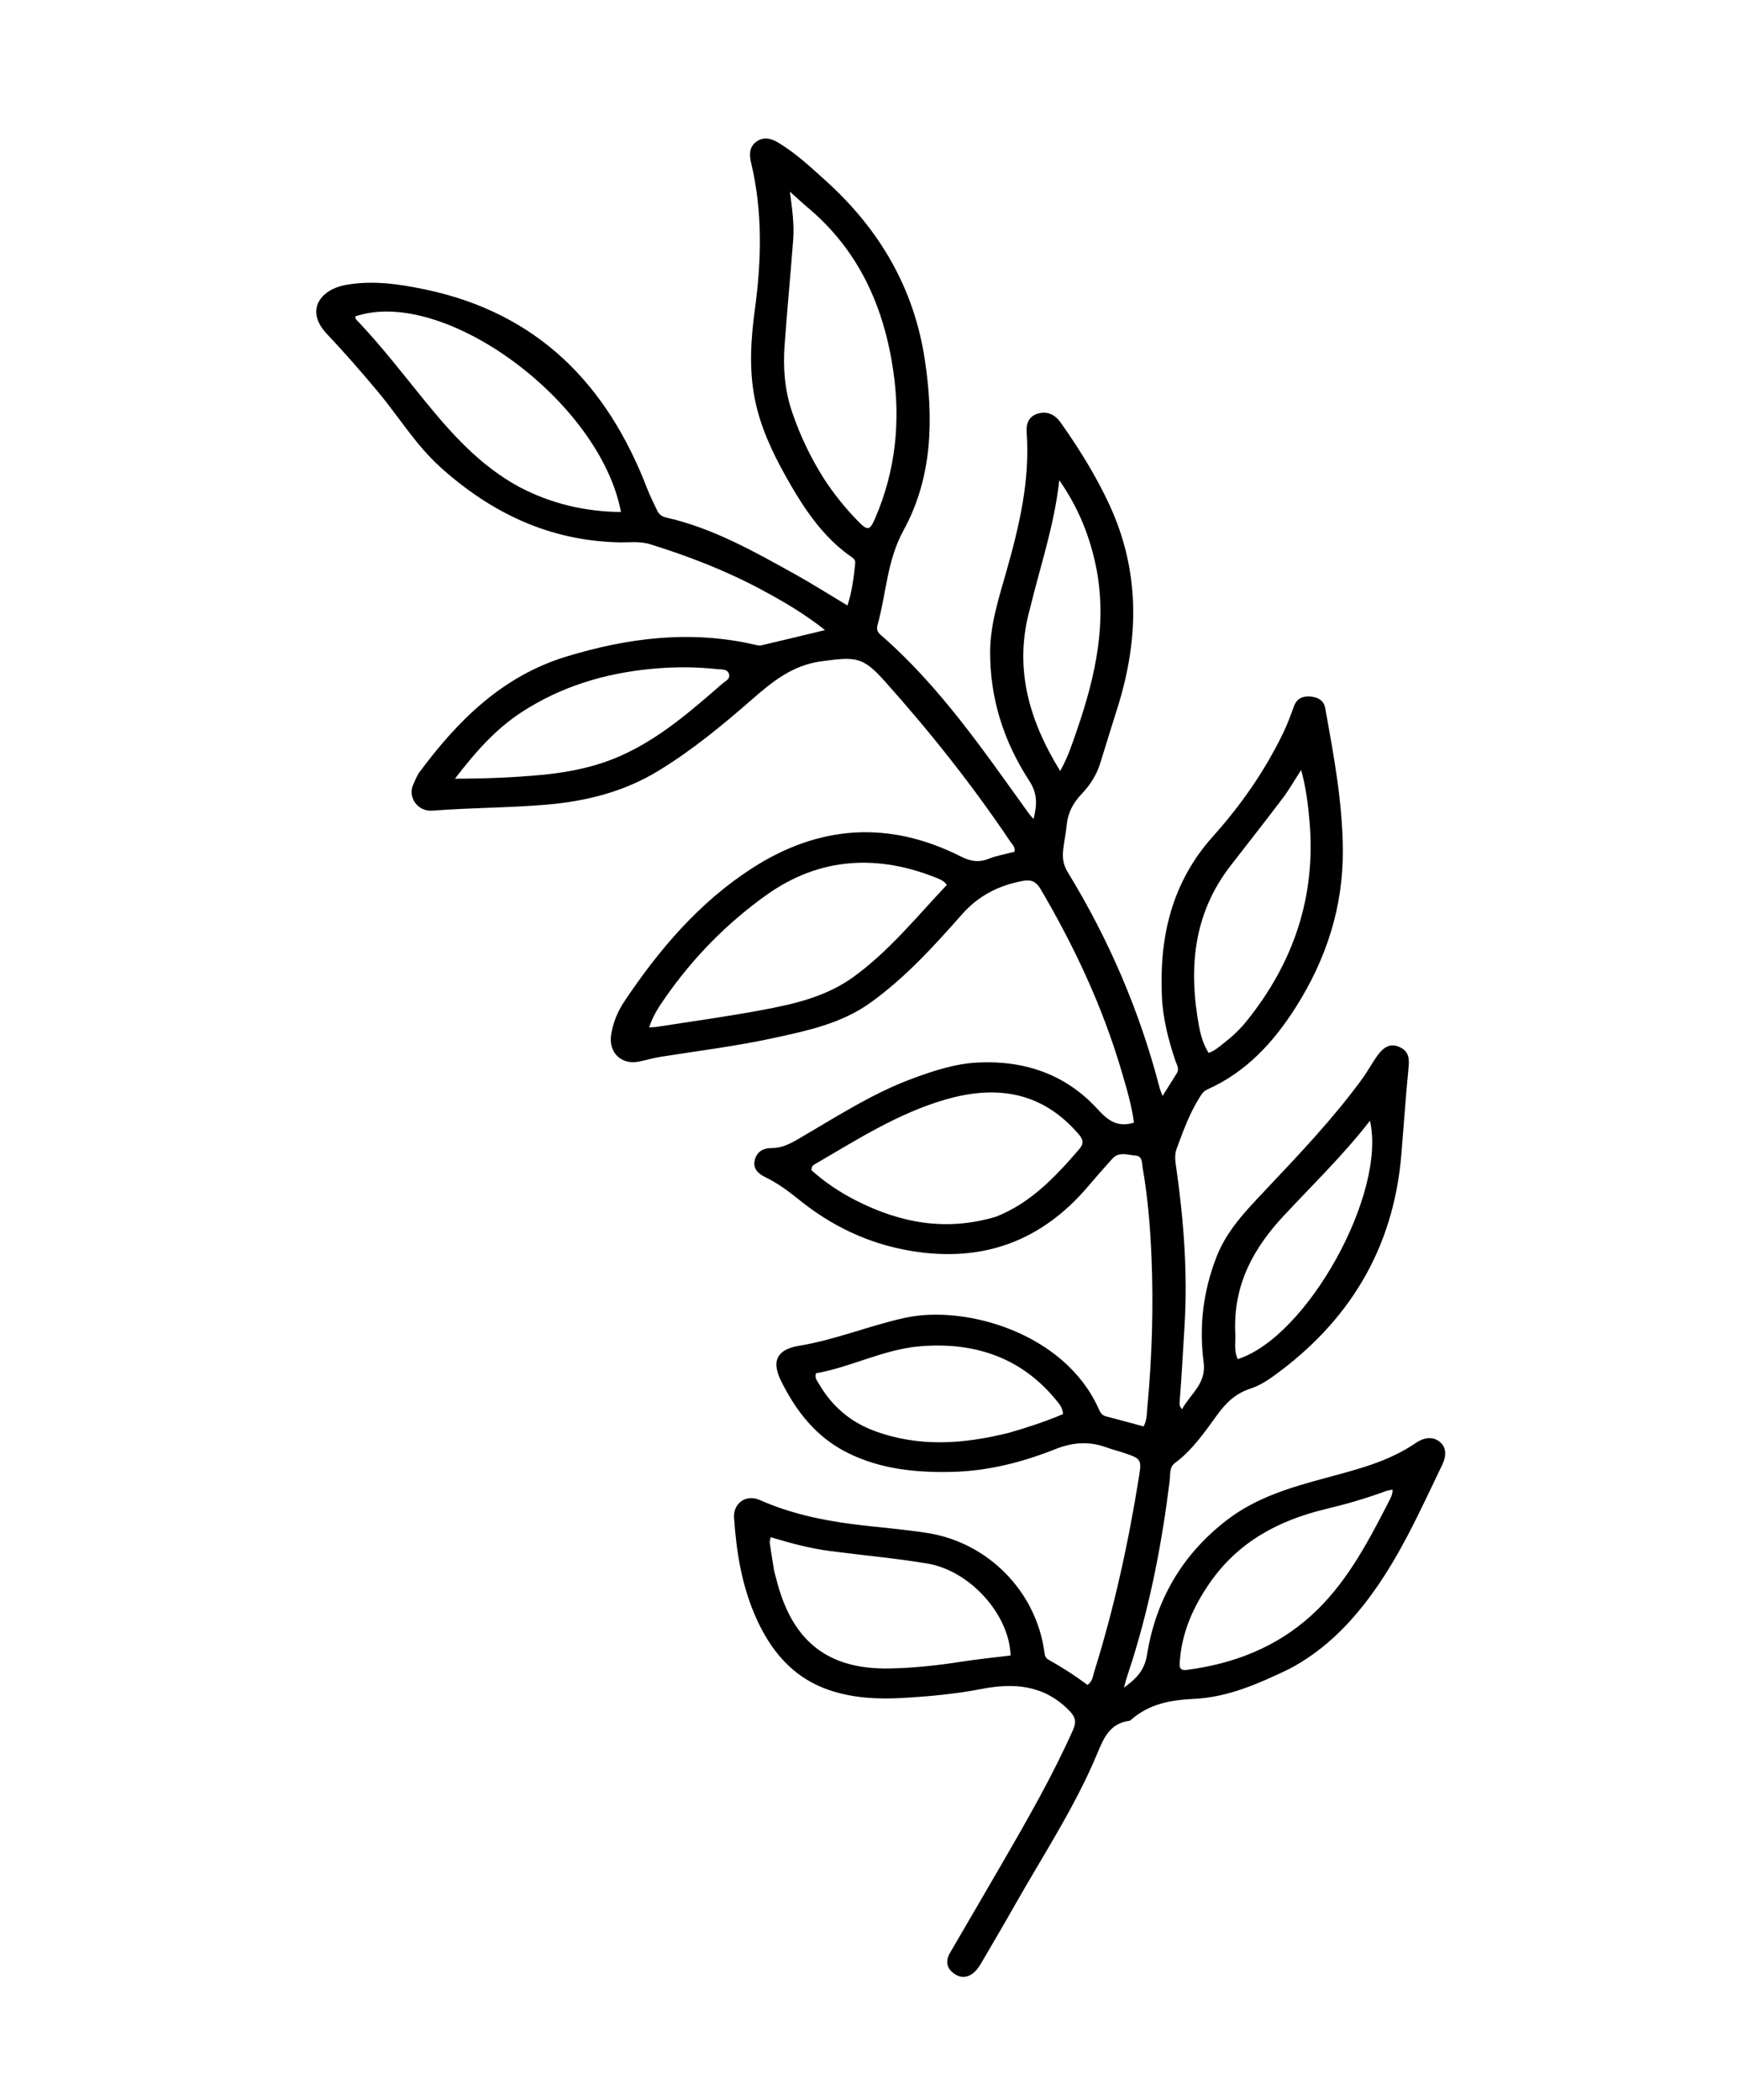 <svg version="1.1" id="Layer_1" xmlns="http://www.w3.org/2000/svg" xmlns:xlink="http://www.w3.org/1999/xlink" x="0px" y="0px"
	 width="100%" viewBox="0 0 848 1024" enable-background="new 0 0 848 1024" xml:space="preserve">
<path fill="#000000" opacity="1" stroke="none" 
	d="
M628.715,813.837 
	C613.748,821.015 598.76,827.652 582.439,828.423 
	C570.782,828.974 560.299,830.868 551.416,838.744 
	C551.176,838.957 550.837,839.134 550.523,839.177 
	C541.441,840.422 538.352,847.152 535.248,854.652 
	C524.44,880.762 508.856,904.336 494.988,928.818 
	C489.651,938.24 484.167,947.578 478.696,956.922 
	C477.779,958.489 476.778,960.087 475.493,961.341 
	C472.36,964.397 468.717,964.956 465.098,962.3 
	C461.404,959.589 461.063,956.063 463.334,952.168 
	C471.81,937.632 480.297,923.104 488.725,908.541 
	C500.994,887.345 513.17,866.105 523.195,843.703 
	C525.074,839.505 524.406,837.169 521.096,833.852 
	C508.88,821.611 494.405,820.557 478.611,823.612 
	C465.851,826.081 452.894,827.27 439.934,828.003 
	C428.426,828.654 416.906,828.11 405.802,824.629 
	C386.644,818.625 375.263,804.605 367.779,786.822 
	C361.503,771.909 359.038,756.136 357.951,740.133 
	C357.47,733.045 363.805,728.501 370.482,731.461 
	C384.968,737.884 400.204,741.228 415.758,743.232 
	C427.964,744.805 440.25,745.645 452.432,747.584 
	C481.759,752.251 505.201,775.925 509.263,805.492 
	C509.477,807.05 509.664,808.42 511.183,809.272 
	C517.839,813.008 524.274,817.104 530.305,821.67 
	C532.82,819.834 532.917,817.329 533.584,815.198 
	C543.393,783.86 550.364,751.866 555.515,719.458 
	C556.699,712.009 556.28,711.293 549.247,708.887 
	C545.94,707.756 542.54,706.892 539.254,705.707 
	C530.858,702.68 522.825,703.386 514.534,706.69 
	C498.354,713.138 481.541,717.373 464.04,717.763 
	C446.606,718.151 429.471,716.44 413.466,708.528 
	C398.049,700.906 388.118,688.118 380.799,673.241 
	C375.394,662.255 380.579,657.735 389.725,656.241 
	C407.342,653.365 423.972,646.407 441.347,642.616 
	C470.569,636.241 518.893,649.776 535.641,686.74 
	C536.392,688.399 537.093,690.092 539.183,690.635 
	C545.281,692.22 551.357,693.886 557.674,695.583 
	C559.373,692.453 559.228,689.054 559.522,685.875 
	C561.768,661.633 562.522,637.314 561.513,613.004 
	C560.907,598.394 559.705,583.768 557.18,569.317 
	C556.776,567.007 557.175,563.761 553.707,563.5 
	C549.887,563.212 545.677,561.417 542.407,565.042 
	C538.392,569.493 534.434,574 530.55,578.567 
	C507.787,605.332 479.17,615.765 444.444,610.029 
	C423.671,606.597 405.483,597.918 389.257,584.732 
	C384.21,580.63 378.946,576.831 373.058,573.964 
	C369.675,572.316 367.066,569.826 368.043,565.743 
	C369.013,561.696 372.056,559.821 376.247,559.852 
	C380.927,559.887 384.942,557.932 388.881,555.651 
	C407.034,545.14 424.63,533.546 444.421,526.155 
	C454.871,522.252 465.571,518.692 476.751,518.135 
	C499.509,517 519.7,523.821 535.244,540.897 
	C540.354,546.51 545.026,549.887 552.943,547.456 
	C551.899,539.142 549.381,530.741 546.916,522.364 
	C537.692,491.019 523.973,461.668 507.425,433.555 
	C505.27,429.894 502.865,428.827 498.913,429.548 
	C487.093,431.706 477.21,436.675 469.008,445.976 
	C455.362,461.452 441.439,476.745 424.512,488.926 
	C410.257,499.184 393.613,502.619 377.031,506.229 
	C358.971,510.161 340.615,512.416 322.373,515.308 
	C318.766,515.88 315.234,516.91 311.653,517.659 
	C303.007,519.468 296.612,513.287 298.03,504.476 
	C298.972,498.626 301.193,493.196 304.453,488.331 
	C321.369,463.084 340.828,440.131 366.603,423.471 
	C399.35,402.303 433.522,399.956 468.544,417.662 
	C473.244,420.038 477.272,420.696 482.167,418.762 
	C486.153,417.186 490.48,416.472 494.676,415.371 
	C495.284,413.146 493.663,411.892 492.708,410.469 
	C474.196,382.887 453.591,356.934 431.448,332.196 
	C420.699,320.187 417.418,320.216 400.644,322.461 
	C386.317,324.378 376.515,332.497 366.437,341.297 
	C352.13,353.79 337.461,365.86 321.188,375.806 
	C304.467,386.028 286.121,390.694 266.756,392.36 
	C248.154,393.96 229.473,393.849 210.888,395.309 
	C203.514,395.888 198.598,388.499 201.604,382.363 
	C202.552,380.428 203.243,378.3 204.506,376.597 
	C223.285,351.283 244.966,329.674 276.231,320.153 
	C306.321,310.99 336.703,307.201 367.81,314.319 
	C368.935,314.576 370.189,314.934 371.254,314.687 
	C381.389,312.337 391.496,309.867 402.321,307.26 
	C392.221,299.236 381.749,293.137 371.072,287.424 
	C353.835,278.201 335.68,271.184 317.016,265.391 
	C311.872,263.794 306.773,264.595 301.658,264.473 
	C267.877,263.663 239.536,250.133 214.79,227.85 
	C202.769,217.026 194.466,203.208 184.232,190.953 
	C176.227,181.366 167.999,171.937 159.425,162.859 
	C148.28,151.06 156.794,141.187 168.121,139.041 
	C181.35,136.535 194.355,138.45 207.269,141.143 
	C262.08,152.573 296.04,187.327 315.561,238.192 
	C316.99,241.913 318.831,245.478 320.529,249.093 
	C321.363,250.867 322.856,251.915 324.737,252.34 
	C347.493,257.473 367.532,268.824 387.629,279.978 
	C396.183,284.726 404.449,289.992 413.256,295.267 
	C415.492,288.388 416.372,281.529 417.026,274.622 
	C417.154,273.267 416.421,272.453 415.409,271.753 
	C400.853,261.685 391.565,247.248 383.141,232.228 
	C376.363,220.142 370.528,207.514 367.923,193.811 
	C365.224,179.608 366.154,165.215 368.088,151.015 
	C371.351,127.06 371.939,103.257 366.308,79.575 
	C365.36,75.586 365.215,71.788 368.785,69.122 
	C372.348,66.461 376.201,67.54 379.596,69.598 
	C388.187,74.806 395.517,81.662 402.912,88.356 
	C428.849,111.839 445.709,140.46 450.966,175.354 
	C455.289,204.055 454.822,232.685 440.595,258.617 
	C432.457,273.45 432.213,289.493 427.898,304.846 
	C427.275,307.064 428.047,308.386 429.481,309.631 
	C458.471,334.811 479.806,366.333 502.021,397.129 
	C502.495,397.786 503.104,398.345 503.998,399.335 
	C505.699,392.533 506.025,387.063 501.915,380.759 
	C489.492,361.7 482.675,340.521 482.834,317.605 
	C482.925,304.361 487.032,291.718 490.632,279.065 
	C496.981,256.746 502.361,234.282 500.641,210.768 
	C500.336,206.603 501.626,203.042 506.032,201.709 
	C510.827,200.26 514.565,202.297 517.275,206.138 
	C526.314,218.952 534.581,232.213 541.151,246.513 
	C555.986,278.804 555.425,311.632 545.009,344.881 
	C542.174,353.932 539.331,362.981 536.553,372.05 
	C534.755,377.921 531.529,382.917 527.333,387.303 
	C523.285,391.534 520.73,396.376 520.166,402.295 
	C519.789,406.26 518.928,410.177 518.47,414.137 
	C518.027,417.975 518.368,421.55 520.551,425.117 
	C540.679,458.005 555.763,493.07 565.455,530.423 
	C565.736,531.507 566.216,532.539 566.908,534.427 
	C569.48,530.337 571.662,526.877 573.834,523.411 
	C575.228,521.186 573.806,519.194 573.151,517.236 
	C569.761,507.095 567.083,496.827 566.588,486.071 
	C565.246,456.928 571.365,430.282 591.474,407.864 
	C605.206,392.554 616.904,375.756 625.863,357.141 
	C627.893,352.922 629.456,348.546 631.085,344.177 
	C632.45,340.516 635.418,339.329 639.11,339.661 
	C642.768,339.99 645.557,341.561 646.255,345.445 
	C650.376,368.365 654.703,391.298 654.82,414.675 
	C654.959,442.4 646.737,467.726 631.909,491.11 
	C620.971,508.361 607.649,522.84 588.651,531.307 
	C586.843,532.113 585.915,533.612 584.931,535.185 
	C580.036,543.01 576.931,551.633 573.755,560.215 
	C572.499,563.61 573.255,567.111 573.744,570.587 
	C577.298,595.857 579.156,621.186 577.613,646.752 
	C576.881,658.88 576.22,671.01 575.268,683.124 
	C575.182,684.224 574.883,685.44 576.385,687.207 
	C580.521,679.608 588.344,674.799 586.947,664.297 
	C584.611,646.728 586.743,629.487 593.254,612.808 
	C598.323,599.823 607.762,590.198 617.016,580.388 
	C633.481,562.932 650.046,545.565 664.227,526.132 
	C666.968,522.376 669.129,518.196 671.894,514.461 
	C674.495,510.947 677.757,508.387 682.579,510.635 
	C687.016,512.704 687.305,516.212 686.861,520.652 
	C685.44,534.887 684.52,549.172 683.306,563.429 
	C679.411,609.164 657.718,644.628 620.801,671.191 
	C617.448,673.603 613.736,675.851 609.846,677.109 
	C602.68,679.427 597.93,683.899 593.543,689.954 
	C587.437,698.384 581.465,707.113 572.849,713.496 
	C570.138,715.505 570.714,719.262 570.339,722.315 
	C566.694,751.942 561.064,781.152 552.167,809.682 
	C550.795,814.083 549.176,818.408 548.074,822.977 
	C553.642,818.81 558.023,815.135 559.365,806.75 
	C563.644,780.014 576.681,757.739 598.536,741.044 
	C612.797,730.151 629.538,725.277 646.45,720.7 
	C661.717,716.568 677.11,712.782 690.452,703.614 
	C694.084,701.118 698.505,700.173 702.105,703.124 
	C705.663,706.041 705.093,710.531 703.311,714.235 
	C692.274,737.182 681.953,760.545 666.287,780.923 
	C656.023,794.274 644.076,805.726 628.715,813.837 
M414.848,477.347 
	C432.961,464.574 446.69,447.413 461.734,431.477 
	C460.926,430.623 460.646,430.193 460.252,429.94 
	C459.415,429.404 458.556,428.868 457.64,428.491 
	C428.247,416.381 399.72,417.891 373.681,436.482 
	C354.538,450.15 338.001,466.955 324.467,486.417 
	C321.391,490.842 318.333,495.338 316.564,500.998 
	C318.173,500.888 319.323,500.895 320.445,500.719 
	C337.523,498.038 354.669,495.715 371.65,492.517 
	C386.508,489.718 401.382,486.506 414.848,477.347 
M401.513,233.008 
	C406.406,240.586 412.002,247.593 418.312,254.051 
	C423.105,258.955 424.138,258.812 426.804,252.627 
	C436.762,229.52 439.191,205.435 435.582,180.746 
	C431.006,149.439 418.721,122.02 393.915,101.231 
	C391.225,98.976 388.668,96.563 385.181,93.448 
	C386.315,102.07 387.344,109.346 386.798,116.645 
	C385.508,133.888 383.83,151.102 382.594,168.349 
	C381.805,179.366 382.633,190.249 386.238,200.866 
	C390.008,211.965 394.917,222.475 401.513,233.008 
M485.744,593.293 
	C502.598,586.626 514.54,573.958 526.043,560.647 
	C528.579,557.713 528.425,555.923 526.023,553.121 
	C509.036,533.316 487.606,528.675 461.676,536.002 
	C438.375,542.586 418.101,555.66 397.392,567.69 
	C396.558,568.174 395.649,568.748 395.718,570.643 
	C402.036,576.4 409.466,581.361 417.457,585.427 
	C438.956,596.366 461.32,600.628 485.744,593.293 
M253.1,237.395 
	C268.613,245.575 285.114,249.502 302.813,249.671 
	C292.505,195.461 216.129,139.632 173.235,154.301 
	C173.198,155.636 174.214,156.353 174.992,157.176 
	C186.331,169.178 196.383,182.258 206.794,195.039 
	C219.986,211.237 233.744,226.833 253.1,237.395 
M377.496,766.044 
	C378.096,768.293 378.673,770.547 379.299,772.789 
	C387.177,800.985 404.378,814.121 433.596,813.614 
	C445.389,813.409 457.148,812.13 468.837,810.309 
	C476.811,809.066 484.854,808.269 492.805,807.281 
	C492.176,787.269 473.007,765.882 452.097,762.417 
	C436.365,759.811 420.436,758.407 404.613,756.328 
	C394.908,755.054 385.456,752.513 375.798,749.596 
	C375.589,750.867 375.259,751.678 375.366,752.426 
	C375.972,756.698 376.683,760.955 377.496,766.044 
M597.003,508.487 
	C600.975,505.421 604.607,501.988 607.757,498.089 
	C630.85,469.503 641.825,437.046 638.551,400.208 
	C637.839,392.201 636.861,384.153 634.495,375.477 
	C631.127,380.658 628.507,385.251 625.348,389.438 
	C617.025,400.467 608.461,411.315 600.005,422.244 
	C581.817,445.752 579.508,472.424 584.695,500.466 
	C585.514,504.893 586.812,509.402 589.389,513.456 
	C592.39,512.353 594.386,510.588 597.003,508.487 
M676.346,733.948 
	C677.387,731.627 679.123,729.532 679.072,726.387 
	C677.693,726.689 676.714,726.785 675.821,727.115 
	C666.302,730.632 656.573,733.462 646.713,735.813 
	C623.645,741.313 603.835,751.815 589.961,771.839 
	C581.951,783.4 576.357,795.815 575.329,810.002 
	C575.162,812.309 574.765,814.842 578.719,814.323 
	C601.539,811.329 622.238,803.371 639.442,787.766 
	C655.765,772.96 666.104,753.901 676.346,733.948 
M492.185,698.636 
	C501.093,696.065 509.884,693.174 518.379,689.571 
	C518.19,686.221 516.249,684.239 514.606,682.254 
	C497.254,661.285 473.958,654.255 448.086,656.561 
	C430.779,658.104 414.842,666.683 397.898,669.669 
	C397.195,672.131 398.525,673.394 399.321,674.772 
	C405.549,685.555 414.504,693.311 426.117,697.664 
	C447.689,705.751 469.525,704.326 492.185,698.636 
M265.423,377.753 
	C278.563,376.411 291.345,373.725 303.46,368.211 
	C321.926,359.807 336.984,346.672 352.056,333.54 
	C353.616,332.181 356.295,331.138 355.44,328.57 
	C354.631,326.139 351.924,326.53 349.815,326.301 
	C339.197,325.153 328.613,325.139 317.946,326.141 
	C295.013,328.295 273.592,334.716 254.214,347.381 
	C241.407,355.751 231.564,367.058 221.858,379.724 
	C236.693,379.685 250.619,379.182 265.423,377.753 
M502.275,296.67 
	C494.305,325.217 501.488,350.822 516.989,375.974 
	C520.871,368.991 522.866,362.64 525.03,356.392 
	C534.442,329.22 540.545,301.684 533.691,272.801 
	C530.483,259.282 525.258,246.697 516.544,234.171 
	C514.136,256.097 507.352,275.751 502.275,296.67 
M602.341,649.589 
	C602.671,653.973 601.516,658.522 603.581,662.759 
	C637.401,651.945 676.195,582.078 668.042,546.516 
	C655.159,563.162 640.175,577.633 626.007,592.843 
	C611.286,608.646 601.441,626.312 602.341,649.589 
z"/>
</svg>